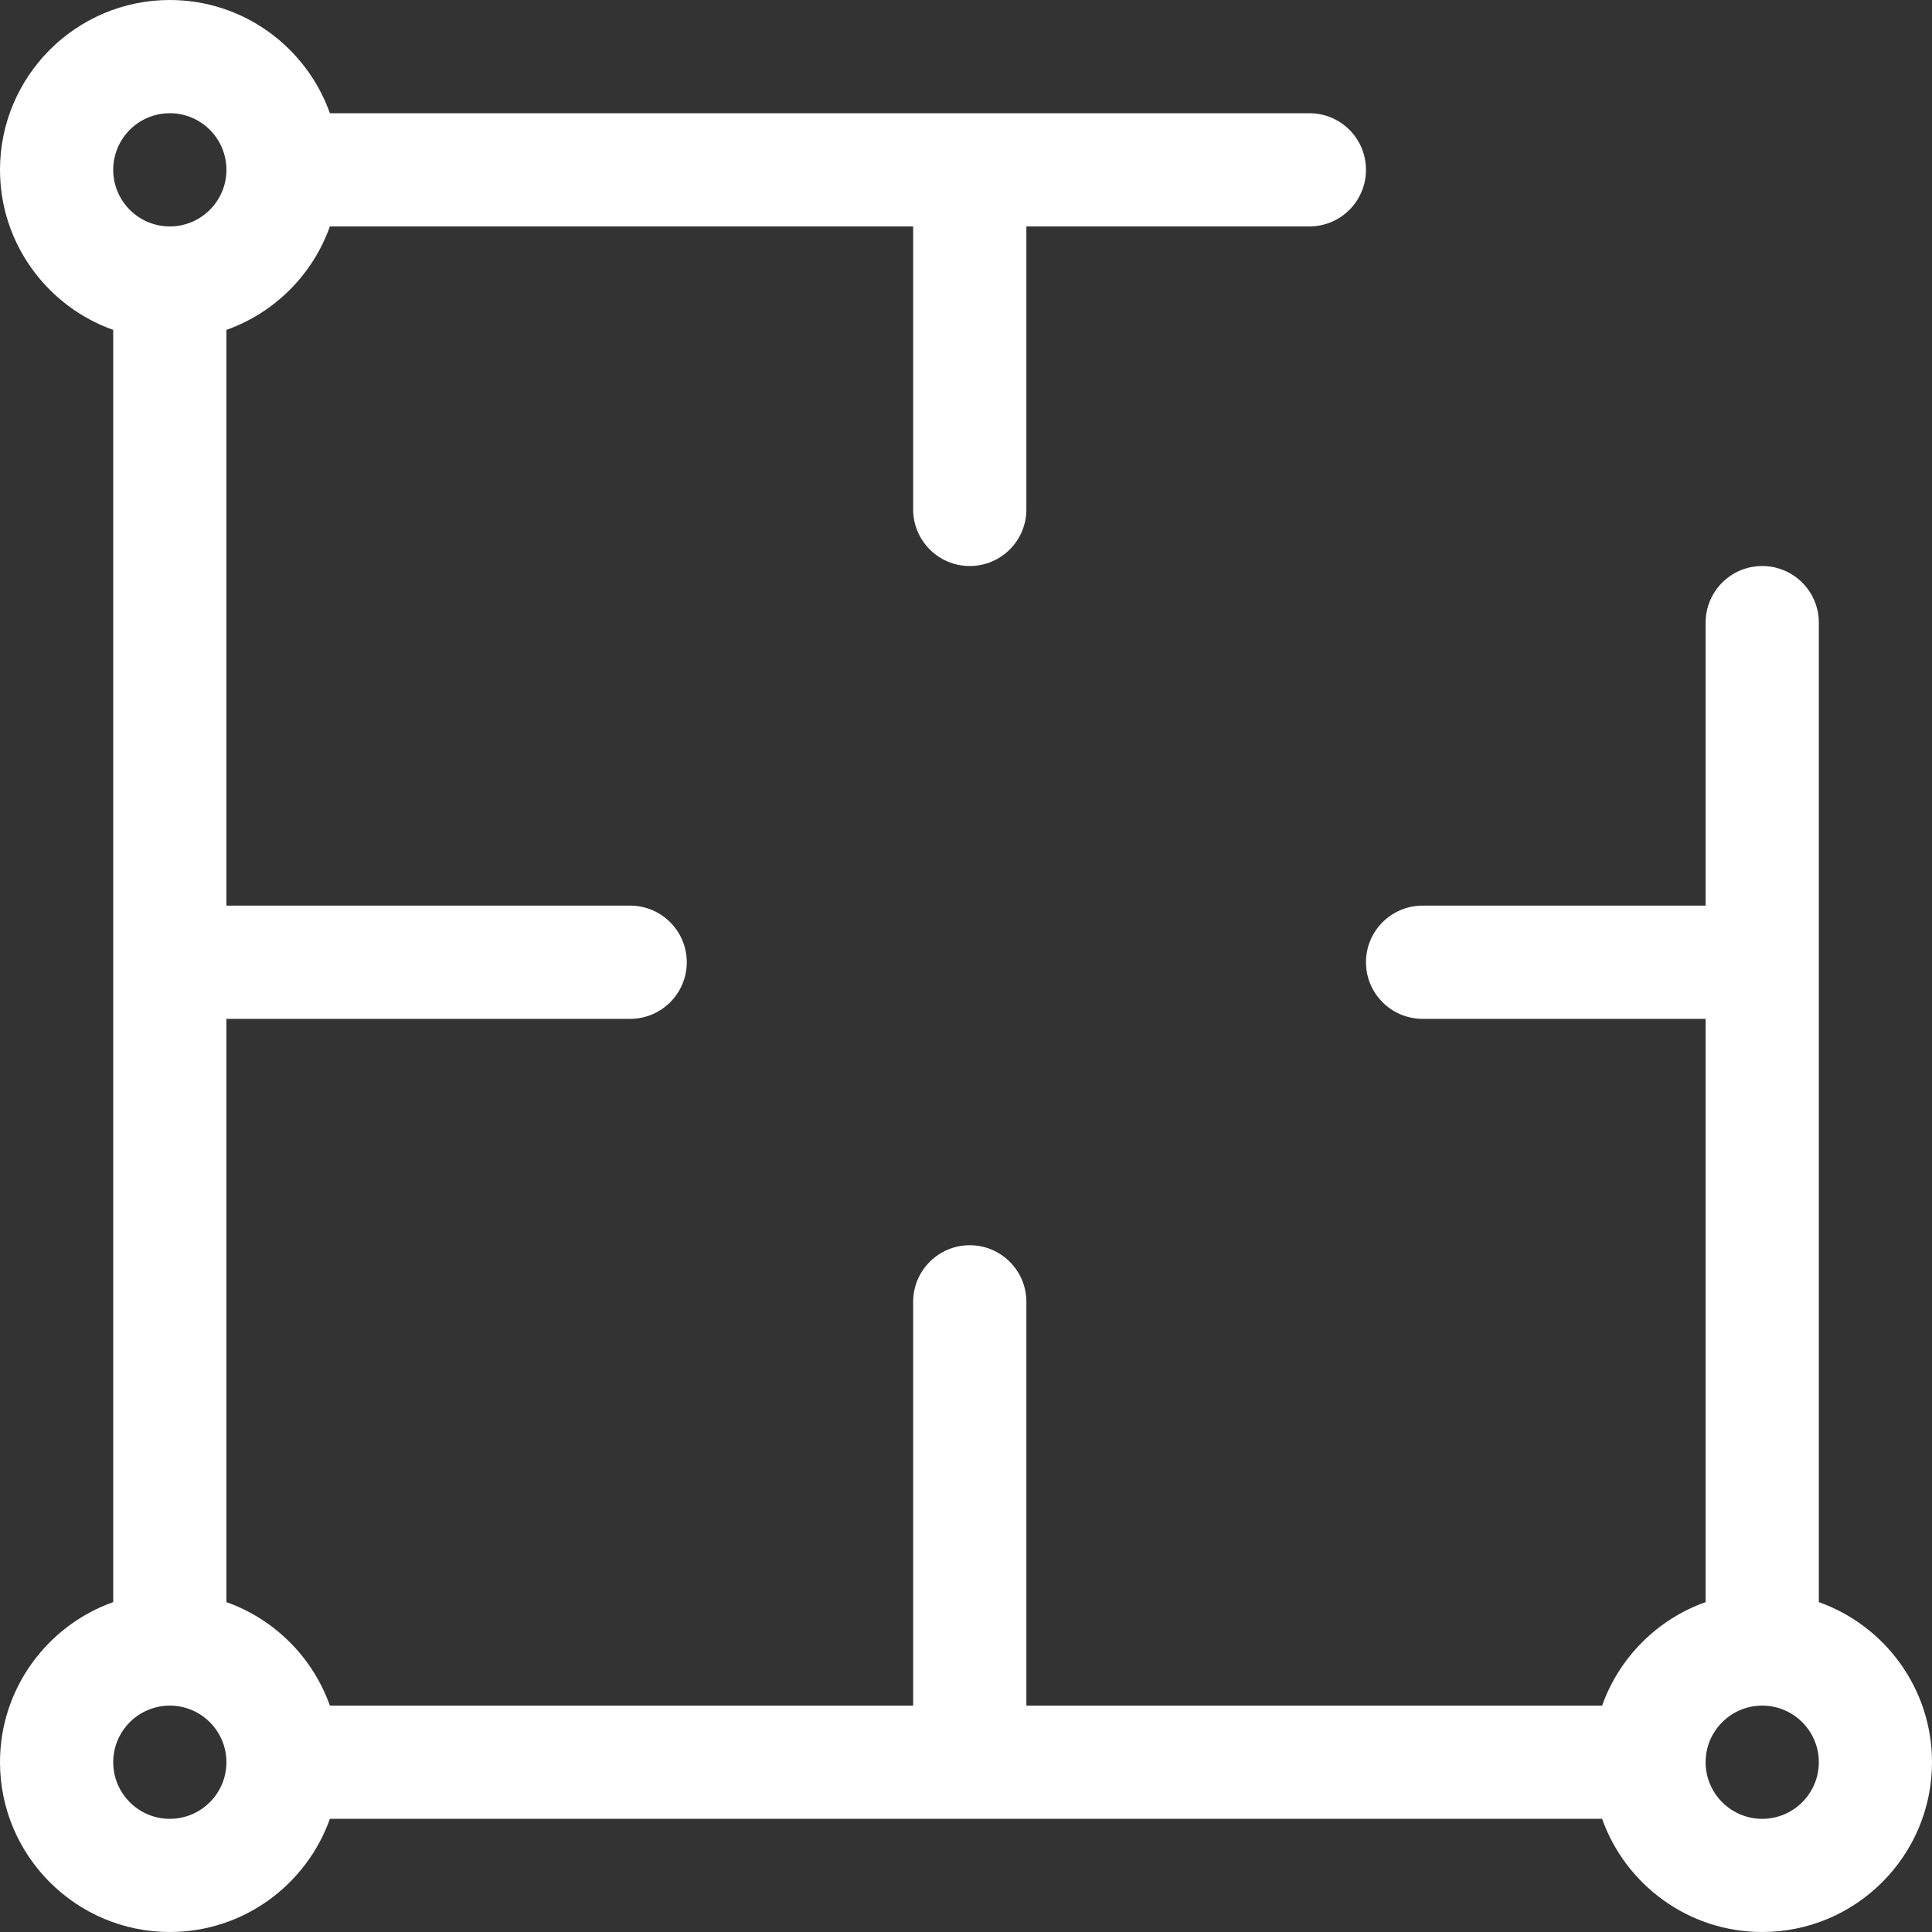<svg width="40" height="40" viewBox="0 0 40 40" fill="none" xmlns="http://www.w3.org/2000/svg">
<rect x="0" y="0" width="40" height="40" fill="#333333" stroke="none"/>
<path d="M37.657 33.17V12.891C37.657 12.244 37.132 11.719 36.485 11.719C35.837 11.719 35.313 12.244 35.313 12.891V18.75H29.453C28.806 18.75 28.281 19.275 28.281 19.922C28.281 20.569 28.806 21.094 29.453 21.094H35.313V33.17C34.315 33.524 33.524 34.315 33.17 35.313H21.25V26.953C21.25 26.306 20.725 25.781 20.078 25.781C19.431 25.781 18.906 26.306 18.906 26.953V35.313H6.83C6.476 34.315 5.685 33.524 4.688 33.17V21.094H13.047C13.694 21.094 14.219 20.569 14.219 19.922C14.219 19.275 13.694 18.75 13.047 18.75H4.688V6.83C5.685 6.476 6.476 5.685 6.83 4.688H18.906V10.547C18.906 11.194 19.431 11.719 20.078 11.719C20.725 11.719 21.25 11.194 21.25 10.547V4.688H27.109C27.757 4.688 28.281 4.163 28.281 3.516C28.281 2.868 27.757 2.344 27.109 2.344H6.83C6.346 0.98 5.043 0 3.516 0C1.577 0 0 1.577 0 3.516C0 5.043 0.98 6.346 2.344 6.83V33.17C0.98 33.654 0 34.957 0 36.485C0 38.423 1.577 40 3.516 40C5.043 40 6.346 39.02 6.83 37.657H33.17C33.654 39.02 34.957 40 36.485 40C38.423 40 40 38.423 40 36.485C40 34.957 39.02 33.654 37.657 33.17ZM3.516 2.344C4.162 2.344 4.688 2.869 4.688 3.516C4.688 4.162 4.162 4.688 3.516 4.688C2.869 4.688 2.344 4.162 2.344 3.516C2.344 2.869 2.869 2.344 3.516 2.344ZM3.516 37.657C2.869 37.657 2.344 37.131 2.344 36.485C2.344 35.838 2.869 35.313 3.516 35.313C4.162 35.313 4.688 35.838 4.688 36.485C4.688 37.131 4.162 37.657 3.516 37.657ZM36.485 37.657C35.838 37.657 35.313 37.131 35.313 36.485C35.313 35.838 35.838 35.313 36.485 35.313C37.131 35.313 37.657 35.838 37.657 36.485C37.657 37.131 37.131 37.657 36.485 37.657Z" fill="white"/>
</svg>
